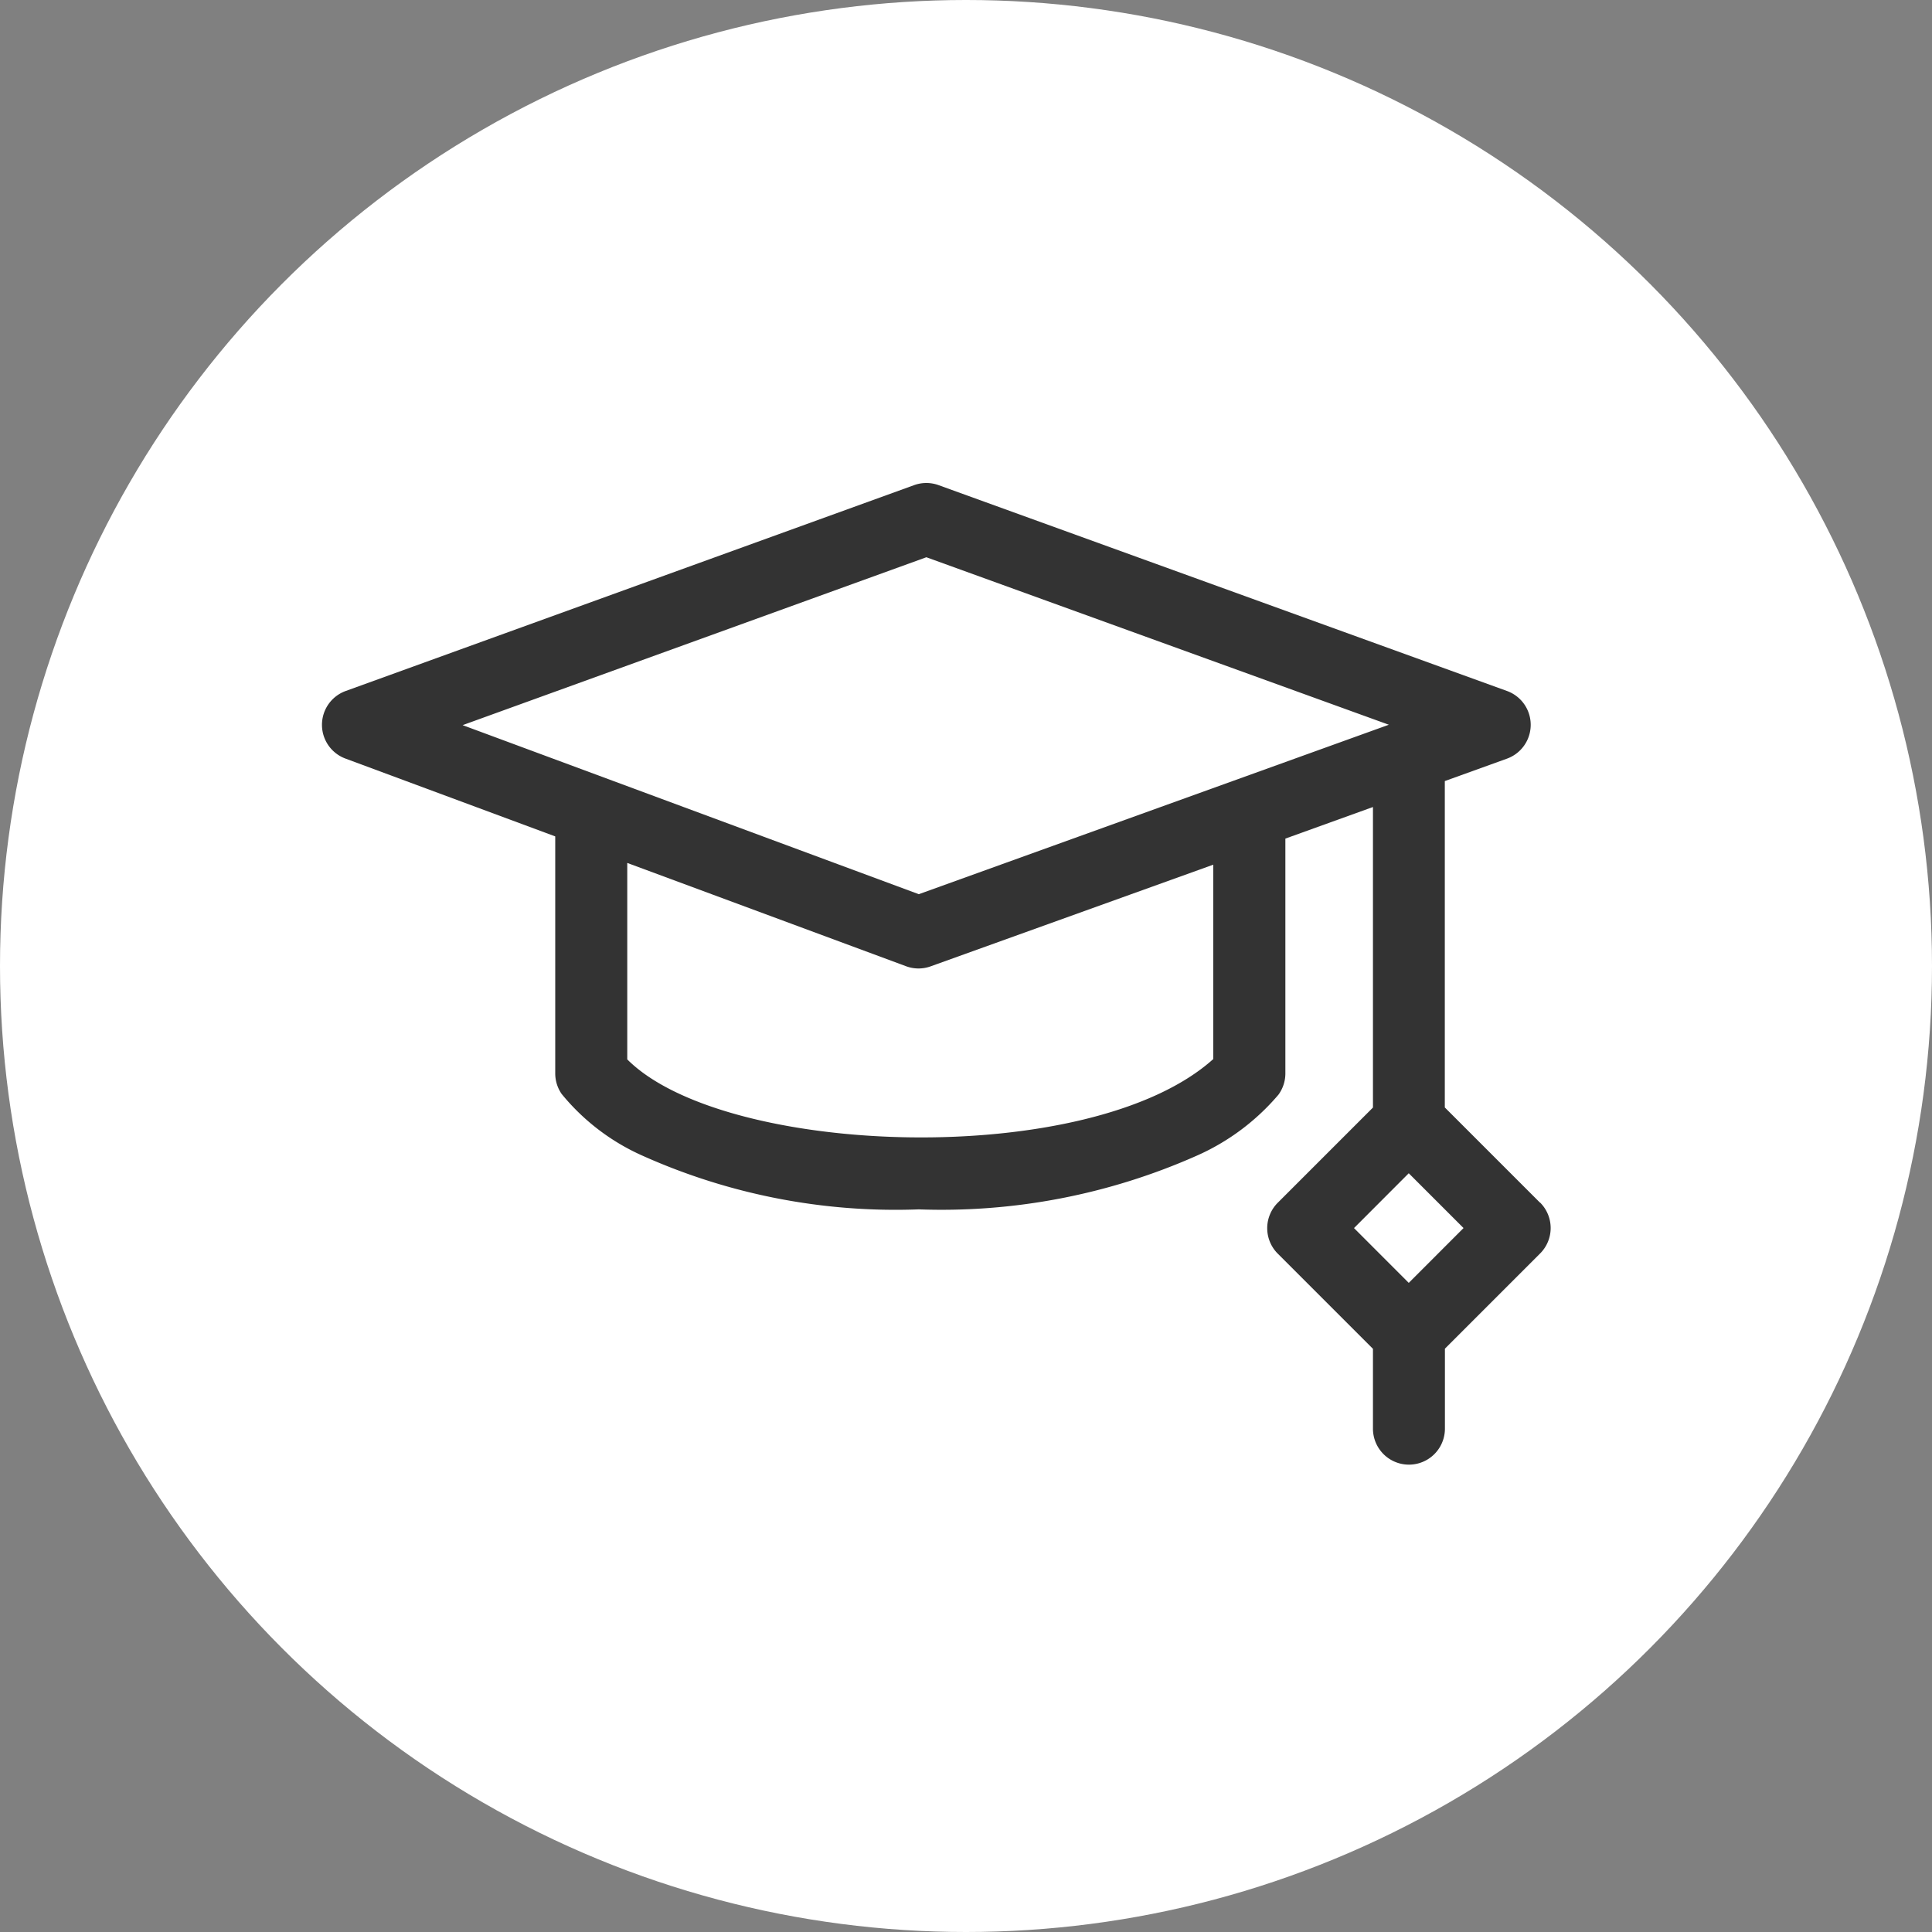 <svg xmlns="http://www.w3.org/2000/svg" width="72" height="72" viewBox="0 0 72 72"><rect x="0" y="0" width="72" height="72" fill="#808080" stroke="none"/><g transform="translate(-604 -1273)"><circle cx="36" cy="36" r="36" transform="translate(604 1273)" fill="#fff"/><path d="M45.39,78.294l-3.546-3.546V62.584l2.315-.835a1.341,1.341,0,0,0,0-2.523L22.979,51.556a1.341,1.341,0,0,0-.913,0L.884,59.227a1.341,1.341,0,0,0-.009,2.519l7.817,2.9V73.48a1.341,1.341,0,0,0,.241.767,8.176,8.176,0,0,0,3,2.293,23.045,23.045,0,0,0,10.306,2.006,23.447,23.447,0,0,0,10.358-2,8.5,8.5,0,0,0,3.047-2.274,1.341,1.341,0,0,0,.258-.79V64.728l3.264-1.177v11.2l-3.546,3.546a1.341,1.341,0,0,0,0,1.9l3.546,3.546v2.975a1.341,1.341,0,0,0,2.682,0V83.737l3.546-3.546a1.341,1.341,0,0,0,0-1.9ZM22.523,54.243l17.235,6.242L22.241,66.8l-17-6.3Zm10.693,18.7c-4.585,4.126-18.209,3.653-21.84.013V65.635l10.394,3.851a1.332,1.332,0,0,0,.921,0L33.215,65.7v7.251ZM40.5,81.285,38.46,79.243,40.5,77.2l2.042,2.042Z" transform="translate(616 1239.524)" fill="#333"/></g></svg>